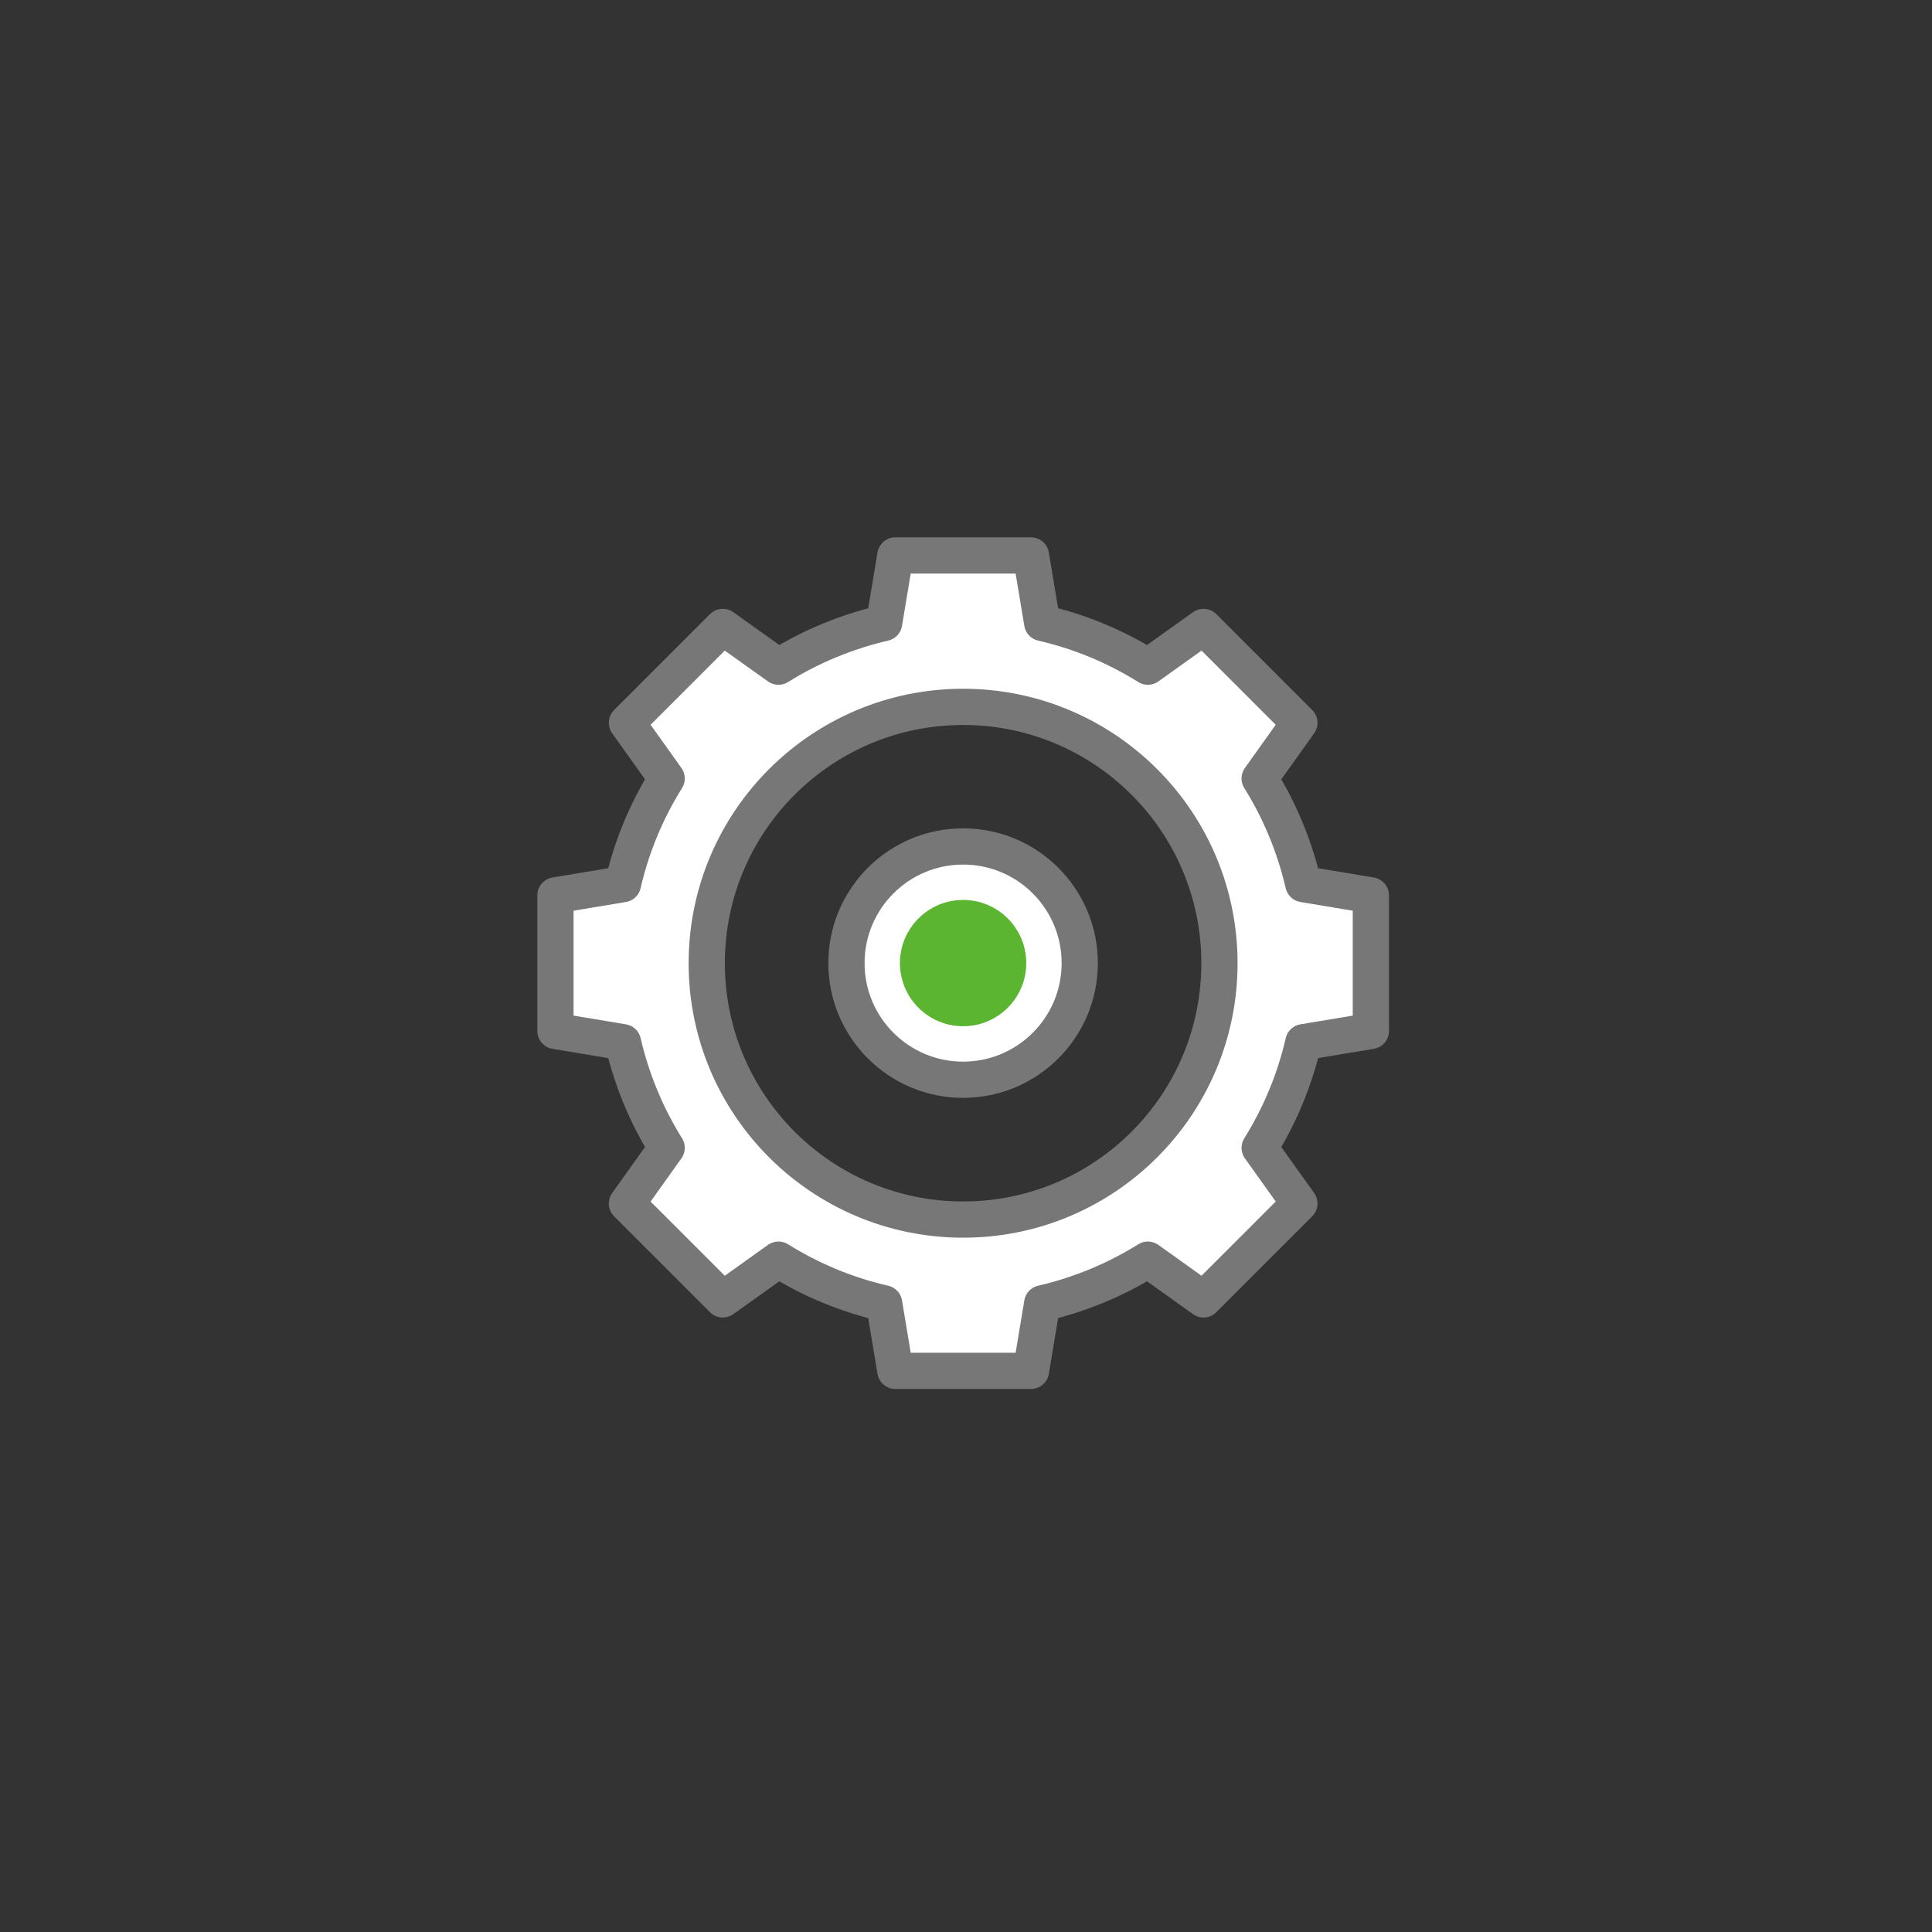<svg width="160" height="160" viewBox="0 0 160 160" fill="none" xmlns="http://www.w3.org/2000/svg">
<rect x="0" y="0" width="160" height="160" fill="#333333" stroke="none"/>
<path d="M107.94 73.22C107.21 70.08 105.98 67.13 104.32 64.47L107.61 59.86L99.67 51.92L95.06 55.21C92.4 53.55 89.45 52.31 86.31 51.59L85.38 46H74.15L73.22 51.59C70.08 52.32 67.13 53.55 64.47 55.21L59.86 51.92L51.92 59.86L55.21 64.47C53.55 67.13 52.31 70.08 51.59 73.22L46 74.15V85.38L51.59 86.31C52.32 89.45 53.55 92.4 55.21 95.06L51.92 99.67L59.86 107.61L64.47 104.32C67.13 105.98 70.08 107.22 73.22 107.94L74.15 113.53H85.38L86.31 107.94C89.45 107.21 92.4 105.98 95.06 104.32L99.67 107.61L107.61 99.67L104.32 95.06C105.98 92.4 107.22 89.45 107.94 86.31L113.53 85.38V74.15L107.94 73.22V73.22ZM79.76 101C68.04 101 58.53 91.5 58.53 79.77C58.53 68.04 68.04 58.54 79.76 58.54C91.48 58.54 100.99 68.04 100.99 79.77C100.99 91.5 91.49 101 79.76 101V101Z" fill="white" stroke="#777777" stroke-width="3" stroke-linecap="round" stroke-linejoin="round"/>
<path d="M79.76 89.42C85.095 89.42 89.42 85.095 89.42 79.76C89.42 74.424 85.095 70.1 79.76 70.1C74.425 70.1 70.1 74.424 70.1 79.76C70.1 85.095 74.425 89.42 79.76 89.42Z" fill="white" stroke="#777777" stroke-width="3" stroke-linecap="round" stroke-linejoin="round"/>
<path d="M79.76 84.989C82.648 84.989 84.99 82.648 84.99 79.759C84.99 76.871 82.648 74.529 79.76 74.529C76.872 74.529 74.53 76.871 74.53 79.759C74.53 82.648 76.872 84.989 79.76 84.989Z" fill="#5CB531"/>
</svg>
